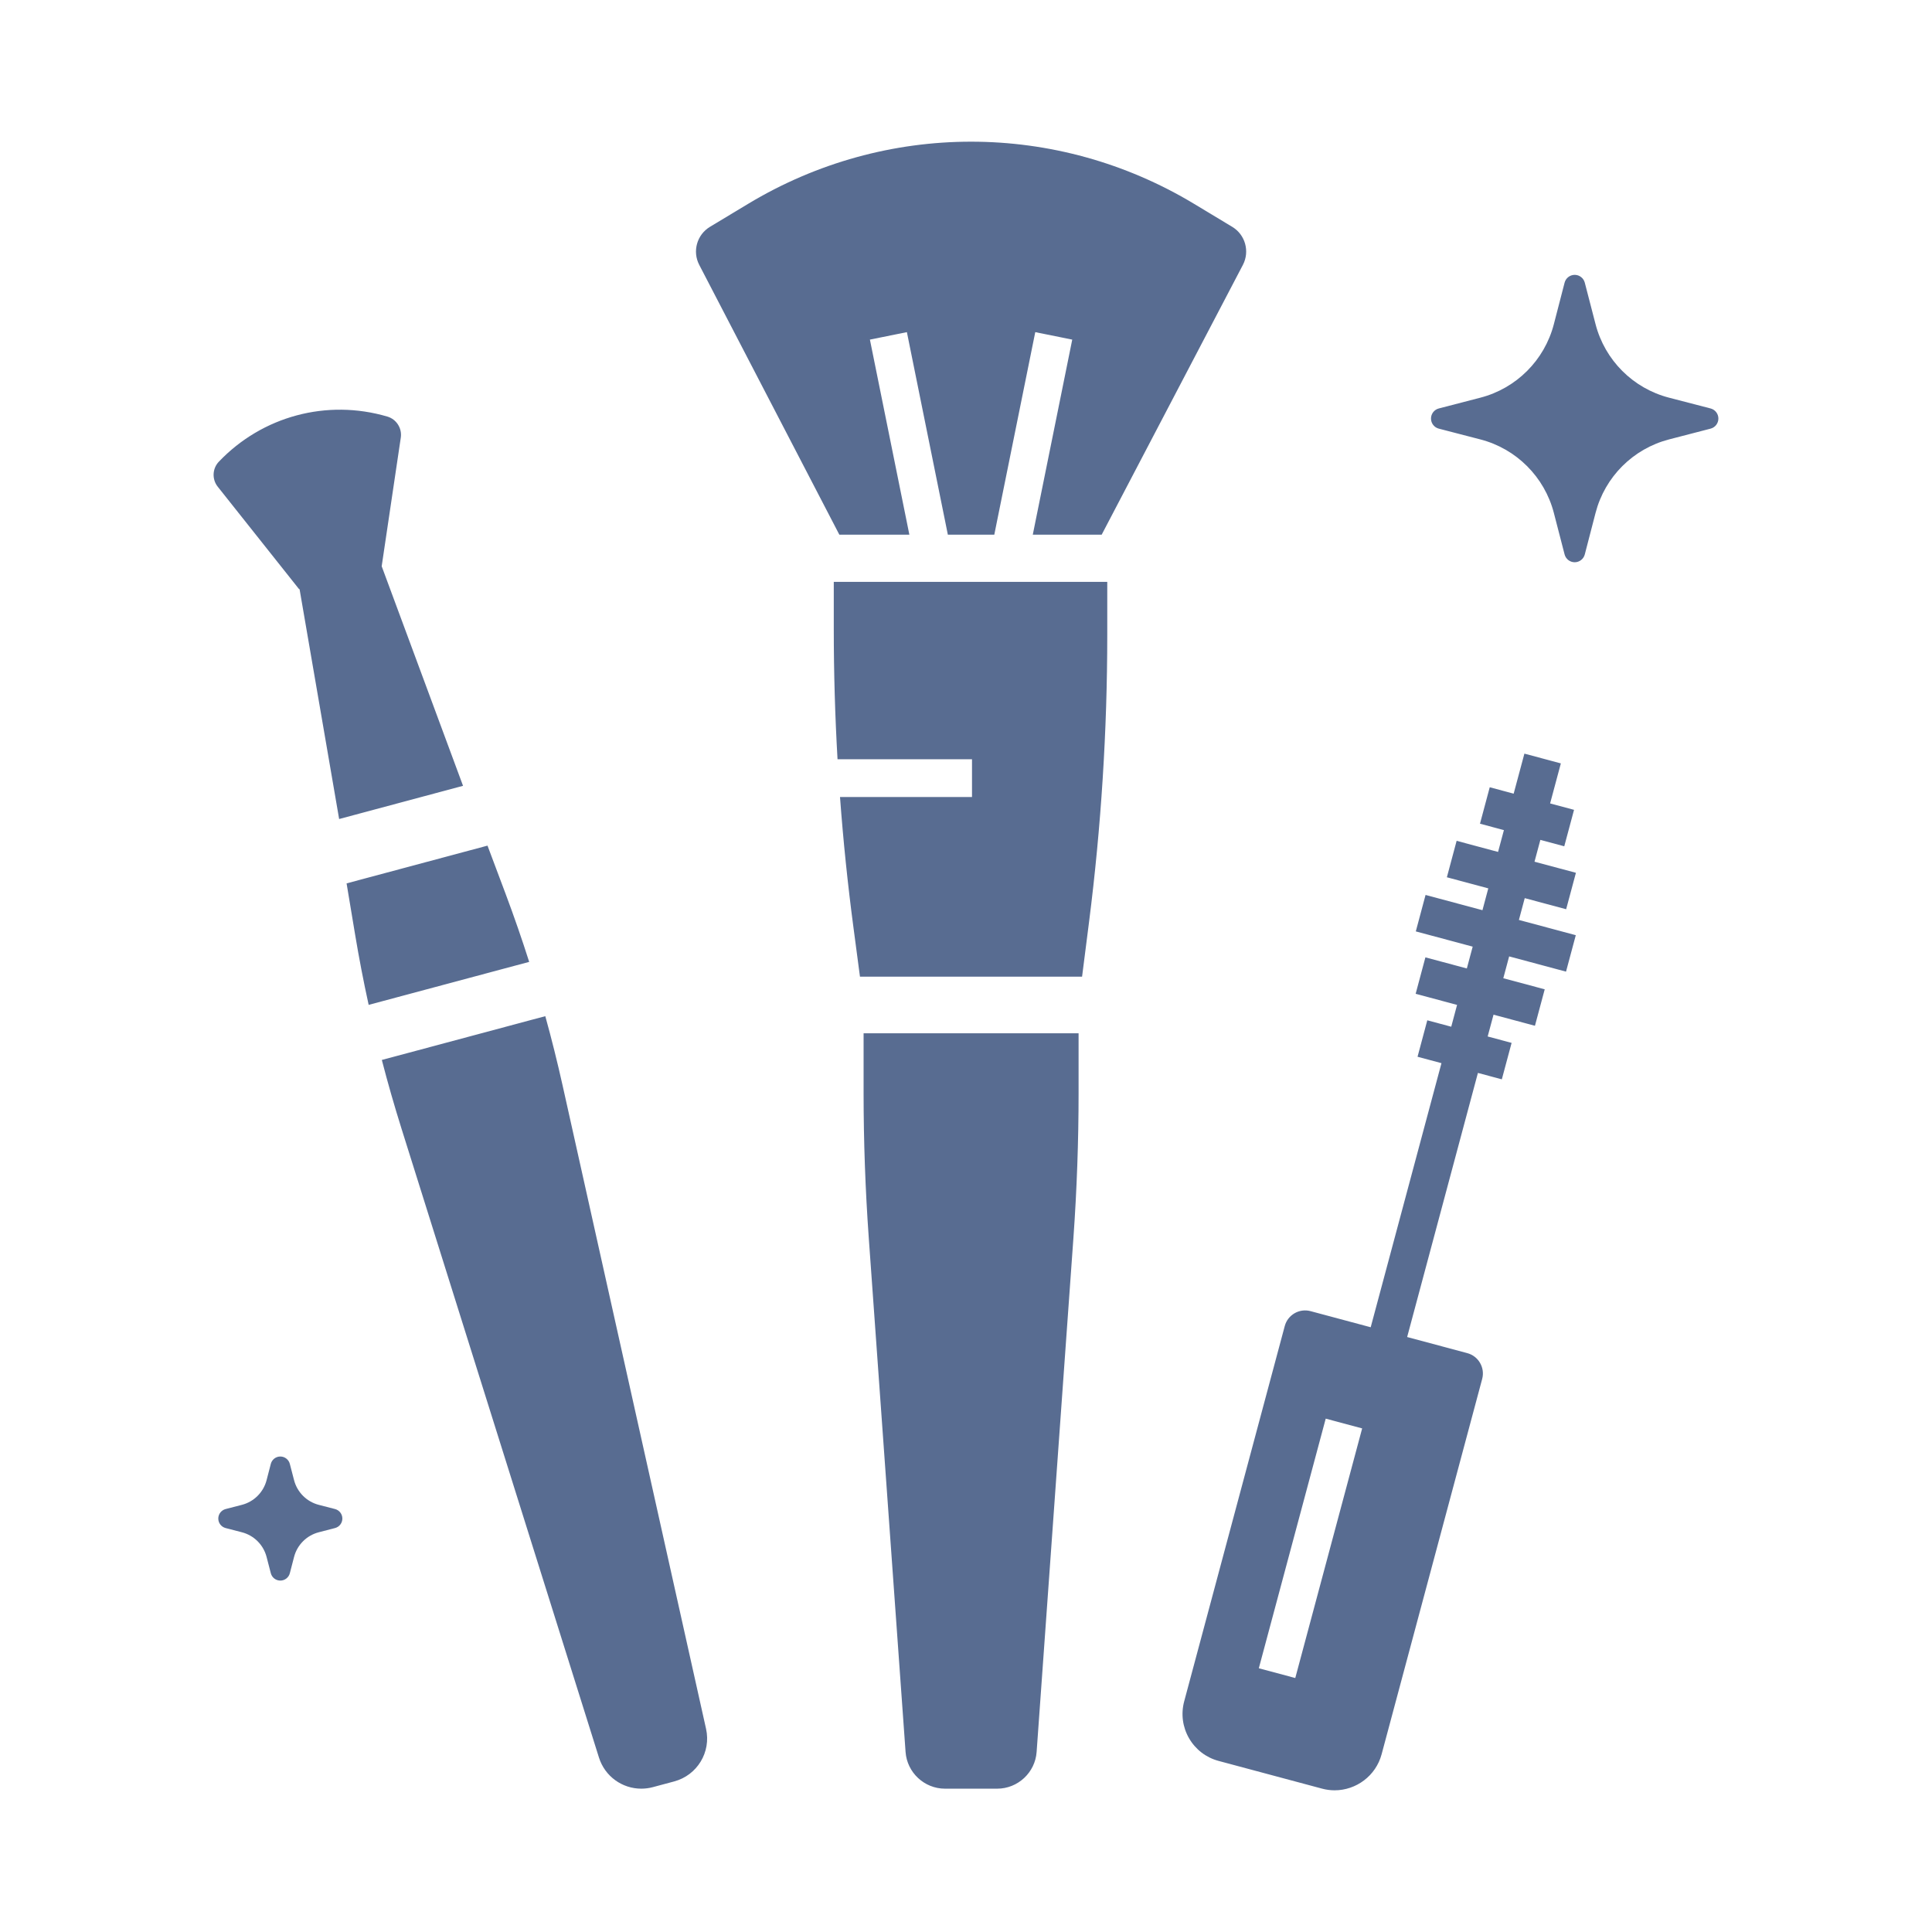 <svg xmlns="http://www.w3.org/2000/svg" enable-background="new 0 0 1024 1024" viewBox="0 0 1024 1024" id="makeup-brushes" fill="#586c91"><path d="M658.76 140.4l-74.85 142.99H547.4l1.51-7.5 1.52-7.5L568.31 180l-19.6-3.96-18.68 92.35-1.52 7.5-1.51 7.5h-24.62l-1.51-7.5-1.52-7.5-18.68-92.35-19.6 3.96 17.88 88.39 1.52 7.5 1.51 7.5h-37.11L370.6 140.37c-3.71-7.14-1.22-15.98 5.67-20.13l20.25-12.2c72.89-43.93 163.46-43.93 236.36 0l20.23 12.19C660.02 124.39 662.5 133.25 658.76 140.4zM808.14 476.03l21.95 5.88 5.18-19.31-21.95-5.88 3.1-11.57 12.67 3.4 5.18-19.32-12.68-3.4 5.69-21.22-19.32-5.17-5.69 21.22-12.68-3.4-5.17 19.32 12.68 3.4-3.1 11.56-21.96-5.89-5.17 19.32 21.95 5.88-3.09 11.57-30.16-8.08-5.17 19.32 30.15 8.08-3.1 11.56-21.96-5.88-5.17 19.31 21.95 5.89-3.09 11.56-12.69-3.4-5.17 19.32 12.68 3.4-37.51 139.97-31.88-8.54c-5.94-1.59-12.08 1.95-13.67 7.9l-53.3 198.91c-1.78 6.65-.87 13.6 2.57 19.57 3.45 5.96 9.01 10.23 15.66 12.01l54.83 14.69c2.23.6 4.46.89 6.67.89 11.38-.01 21.83-7.61 24.91-19.12l53.3-198.92c1.59-5.94-1.95-12.08-7.89-13.67l-31.88-8.54 37.51-139.98 12.67 3.4 5.18-19.32-12.68-3.4 3.1-11.55 21.95 5.88 5.18-19.32-21.95-5.88 3.1-11.57 30.14 8.08 5.18-19.32-30.15-8.08L808.14 476.03zM686.52 889.39l-19.32-5.18 35.46-132.3 19.31 5.18L686.52 889.39zM910.78 221.84c0 2.52-1.7 4.72-4.14 5.35l-22.02 5.71c-19.07 4.94-34 19.87-38.94 38.94l-5.71 22.02c-.64 2.44-2.83 4.14-5.35 4.14s-4.72-1.71-5.35-4.14l-5.7-22.02c-4.95-19.07-19.87-34-38.95-38.94l-22.02-5.71c-2.44-.63-4.14-2.83-4.14-5.35s1.71-4.72 4.14-5.35l22.02-5.71c19.08-4.94 34-19.86 38.95-38.94l5.7-22.02c.63-2.43 2.83-4.13 5.35-4.14 1.26 0 2.44.42 3.38 1.16.94.72 1.65 1.76 1.97 2.98l5.71 22.02c4.94 19.08 19.87 34 38.94 38.94l22.02 5.71C909.08 217.12 910.78 219.32 910.78 221.84zM181.46 804.86c0 2.37-1.6 4.45-3.9 5.04l-8.63 2.24c-6.4 1.66-11.41 6.67-13.07 13.08l-2.24 8.62c-.59 2.29-2.66 3.9-5.03 3.9h-.01c-2.37 0-4.44-1.6-5.04-3.89v-.01l-2.24-8.62c-1.66-6.41-6.67-11.42-13.07-13.08l-8.63-2.24c-2.29-.59-3.9-2.66-3.9-5.04 0-2.37 1.61-4.44 3.9-5.04l8.63-2.23c6.4-1.66 11.41-6.67 13.07-13.08l2.24-8.63c.6-2.3 2.67-3.9 5.04-3.9h.01c2.37.01 4.44 1.62 5.03 3.92l2.24 8.61c1.66 6.41 6.67 11.42 13.07 13.08l8.63 2.23C179.86 800.42 181.46 802.49 181.46 804.86zM357.31 944.2l-11.27 3.02c-2.05.55-4.12.81-6.15.81-10.06.01-19.28-6.46-22.44-16.52l-104.7-333.49c-3.75-11.95-7.22-24.04-10.37-36.22l7.23-1.94 7.25-1.94 57.67-15.45 7.26-1.95 7.23-1.93c3.36 12.13 6.4 24.33 9.13 36.55l76.07 341.16C376.98 928.66 369.55 940.92 357.31 944.2zM245.42 416.5l-65.67 17.6-20.98-121.87-.23.06-43.16-54.36c-3.1-3.91-2.85-9.59.6-13.21 23.05-24.18 57.28-33.35 89.32-23.93 4.8 1.4 7.86 6.19 7.13 11.14l-10.13 68.19L245.42 416.5zM571.67 547.66v31.76c0 25.45-.92 51.22-2.73 76.62l-19.51 272.54c-.78 10.91-9.95 19.45-20.89 19.45h-27.69c-10.93 0-20.1-8.55-20.88-19.45l-19.51-272.54c-1.81-25.39-2.74-51.17-2.74-76.62v-31.76H571.67zM586.87 308.39v28.25c0 50.6-3.25 101.72-9.64 151.92l-3.71 29.1H455.8l-3.46-26.14c-3.04-22.89-5.41-45.96-7.12-69.09h69.96v-20h-71.27c-1.32-22.95-1.99-45.92-1.99-68.79v-25.25H586.87zM280.48 509.82l-7.25 1.94-7.26 1.94-56.07 15.02-7.27 1.95-7.23 1.94c-2.72-12.39-5.12-24.85-7.19-37.31l-4.51-27.09 74.69-20.01 9.65 25.71C272.47 485.75 276.63 497.73 280.48 509.82z"></path></svg>